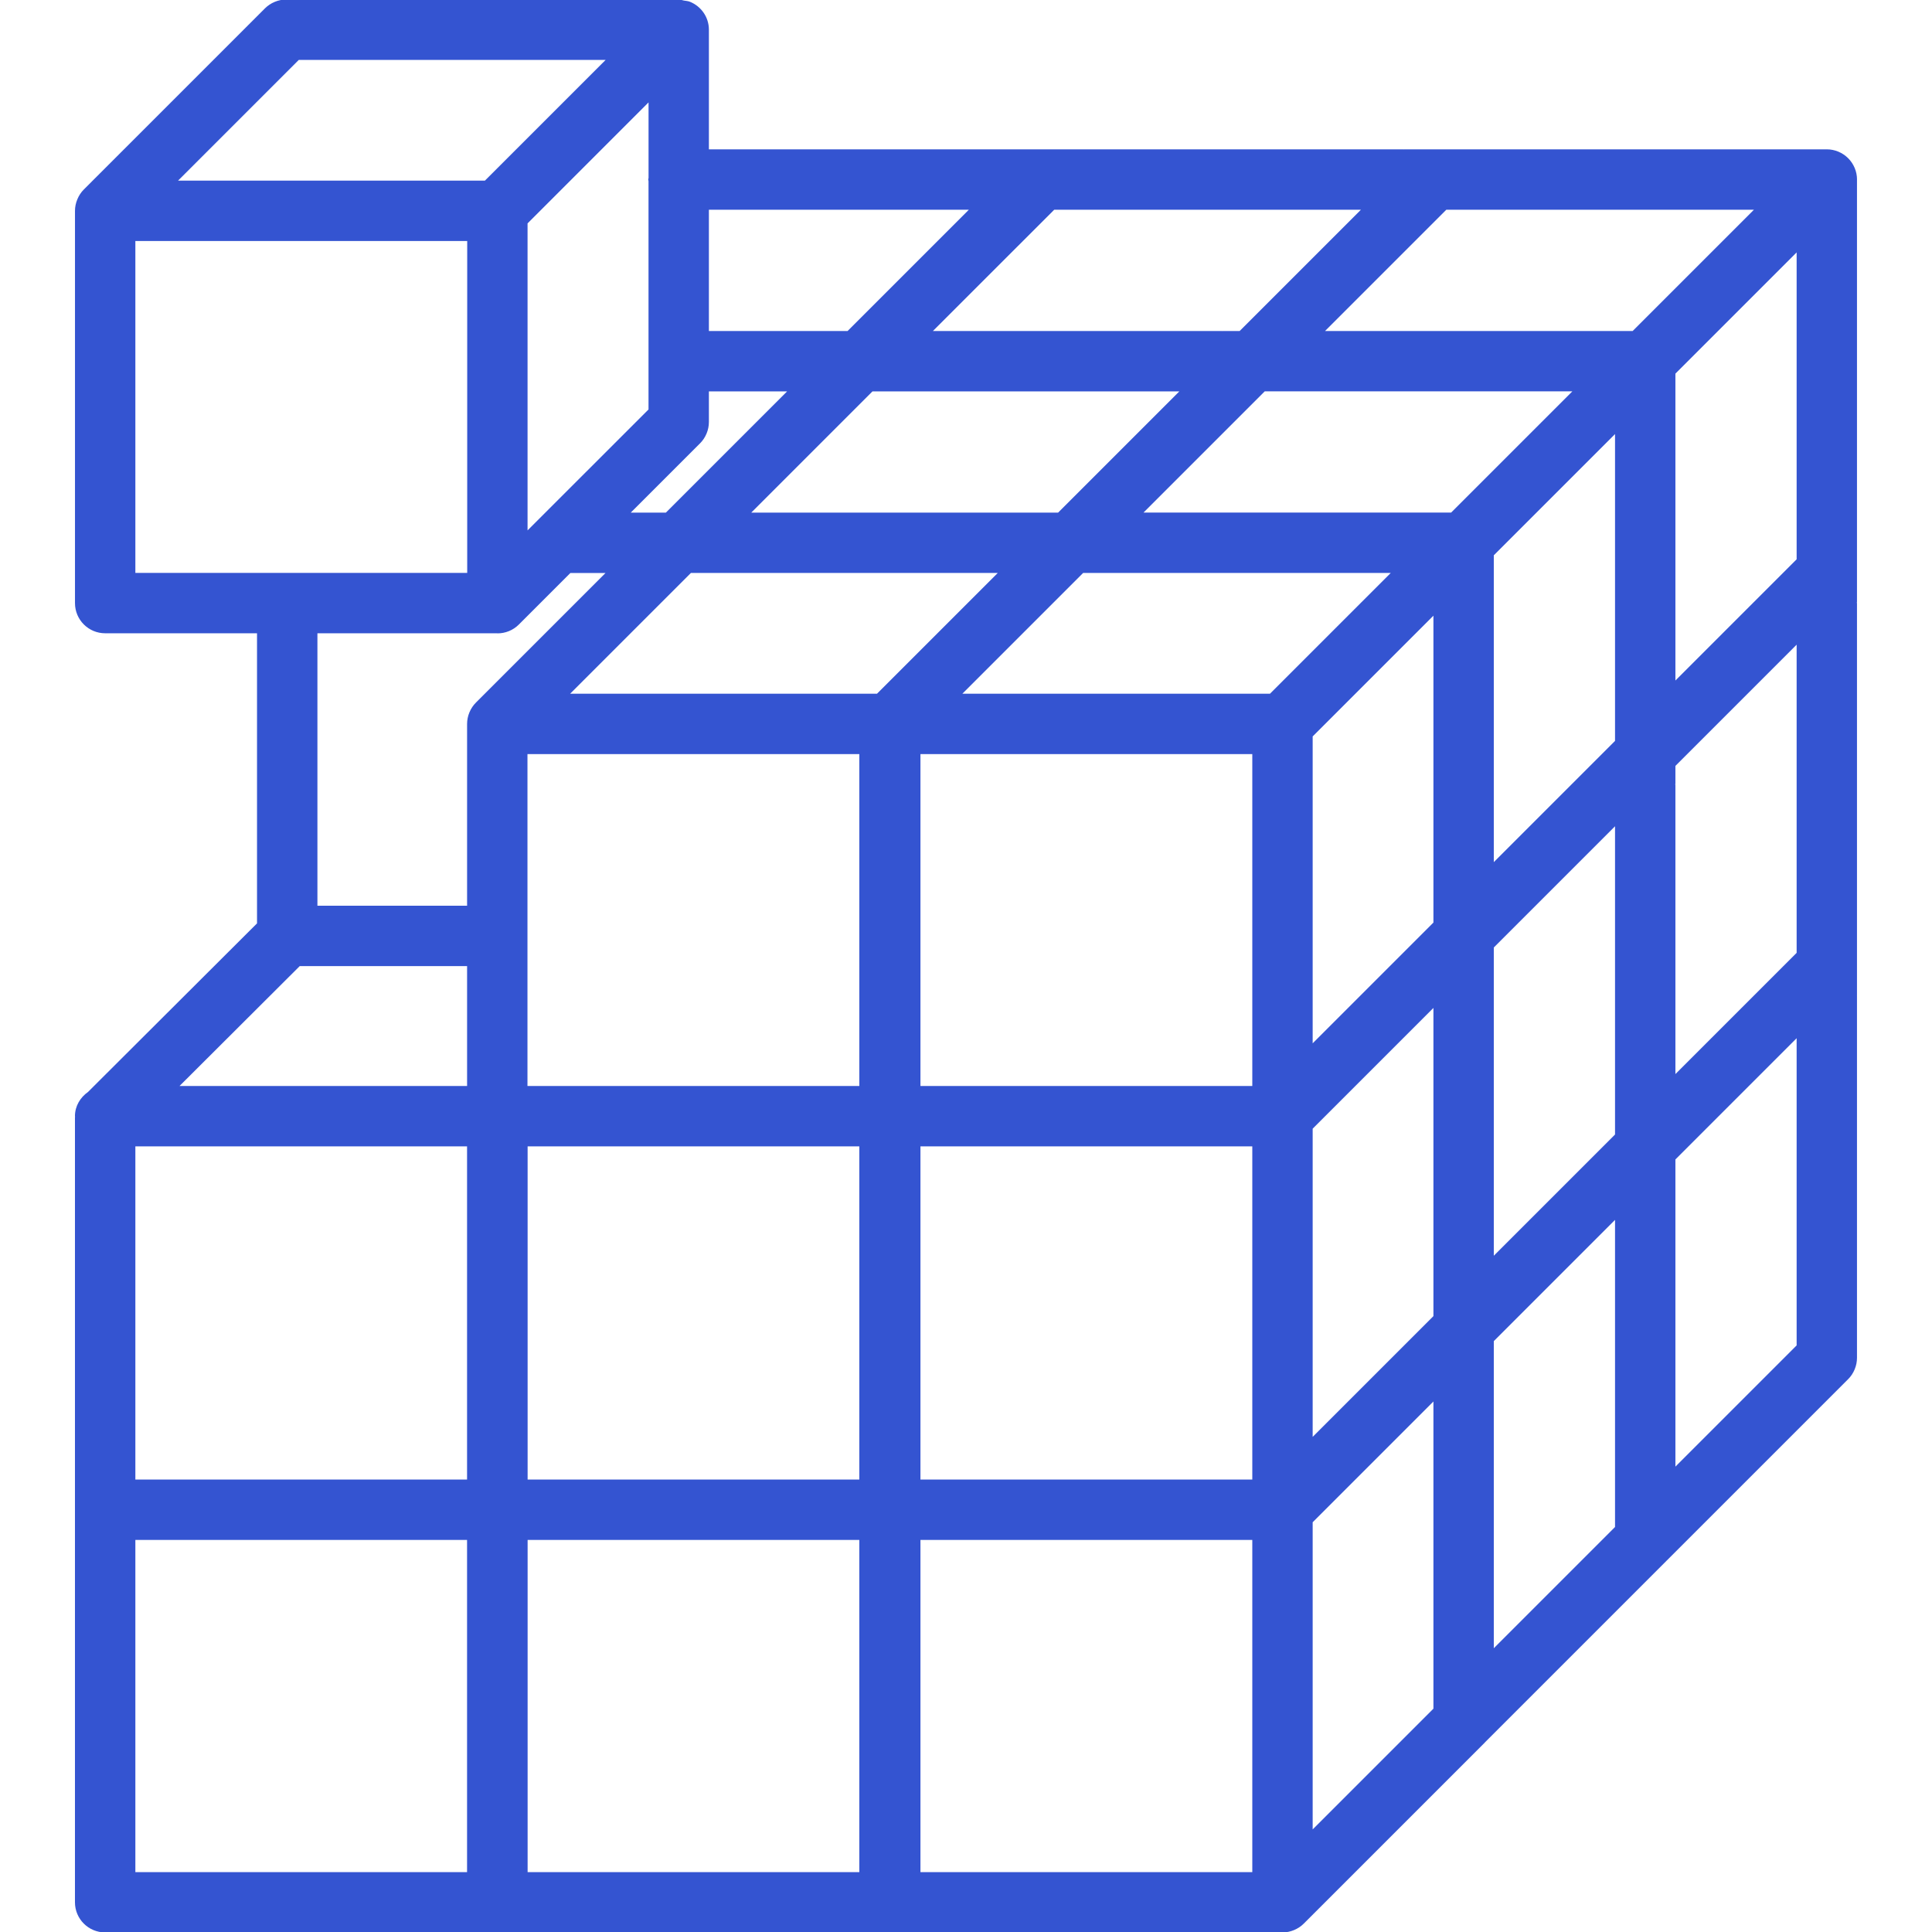 <svg id="icons" fill="#3454D1" enable-background="new 0 0 64 64" height="30" viewBox="0 0 64 64" width="30" xmlns="http://www.w3.org/2000/svg"><path d="m61.516 5.947c0-.13-.026-.26-.077-.382-.102-.245-.296-.439-.541-.541-.122-.051-.252-.077-.382-.077h-13.995c-.005 0-.008.003-.013.003s-.008-.003-.013-.003h-12.987-.005-10.02v-3.963c0-.42-.26-.776-.627-.925-.065-.027-.137-.029-.207-.042-.056-.01-.107-.033-.166-.033-.001 0-.002.001-.003.001s-.002-.001-.003-.001h-12.993c-.13 0-.26.026-.382.077-.123.051-.234.125-.326.217l-5.998 5.998c-.092.092-.166.203-.216.327-.051.122-.078.251-.078.381v12.994c0 .553.447 1 1 1h5.03v9.61l-5.598 5.584c-.255.181-.433.465-.433.802 0 .008.004.014.004.021s-.004.015-.004.022v.001 12.992c0 .002.001.003.001.005s-.001.003-.001.005v12.994c0 .553.447 1 1 1h12.988.005 12.988c.005 0 .008-.003.013-.003s.008.003.013.003h12.993c.13 0 .26-.026.382-.077.123-.051.234-.124.326-.217l5.998-5.998c.004-.004.006-.01.011-.015.002-.002.004-.002.006-.004l5.999-5.999c.003-.003.005-.008.008-.011s.006-.003.009-.006l5.999-5.999c.093-.092.166-.203.217-.326.051-.122.077-.252.077-.382v-11.99c0-.002-.001-.003-.001-.005s.001-.003.001-.005v-12.994c0-.008-.004-.015-.005-.022.001-.008.005-.015.005-.022v-13.995zm-51.588 26.057h5.545v3.971h-9.526zm-.03-30.02h10.165l-4 4h-10.165zm7.58 5.414 4.006-4.006v2.501c-.001.019-.011.035-.011.054s.009.034.01.053v7.564l-3.686 3.685c-.021.02-.04.038-.06.06l-.261.261v-10.172zm5.711 7.289c.093-.092.166-.203.217-.326.051-.122.077-.252.077-.382v-1.014h2.591l-4.016 4.016h-1.163zm11.734-7.74h10.16l-4.018 4.018h-.56c-.005 0-.008.003-.013.003s-.008-.003-.013-.003h-9.575zm23.179 0-4.018 4.018h-10.19l4.018-4.018zm1.414 24.617-4.016 4.016v-9.576c0-.008-.004-.015-.005-.022.001-.008.005-.015.005-.022v-.588l4.016-4.016zm-42.043 4.411v-10.995h10.993v10.994h-10.993zm11.429-23.01h10.165l-4.016 4.016h-10.164zm14.582 11.43 4-4v10.166l-4 4zm6-6 4.016-4.016v10.164l-4.016 4.016zm-1.414-1.415h-10.19l4.016-4.016h10.19zm-12.19 2h10.19l-4 4h-10.19zm-5.389 6h10.993v10.994h-10.993zm12.993 12.409 4-4v10.209l-4 4zm6-6.002 4.016-4.016v10.211l-4.016 4.016zm10.032-12.86-4.016 4.016v-10.166l4.016-4.016zm-36.629.453h10.165l-4 4h-10.165zm-18.403 18.995h10.988v11.037h-10.988zm12.994 0h10.988v11.037h-10.988zm13.013 0h10.993v11.037h-10.993zm12.993 12.451 4-4v10.176l-4 4zm6-6 4.016-4.016v10.174l-4.016 4.016zm6.016-6.018 4.016-4.016v10.176l-4.016 4.016zm-23.405-31.461-4.018 4.018h-4.594v-4.018zm-27.611 1.037h10.993v10.994h-10.993zm11.987 12.995c.003 0 .006.002.01.002.256 0 .512-.098.707-.293l1.707-1.707h1.164l-4.292 4.292c-.093.092-.166.203-.217.326-.051.122-.077.252-.077.382v6.023h-4.958v-9.025zm-11.987 30.033h10.988v11.004h-10.988zm12.994 11.004v-11.004h10.988v11.004zm13.013-11.004h10.993v11.004h-10.993z"/></svg>
